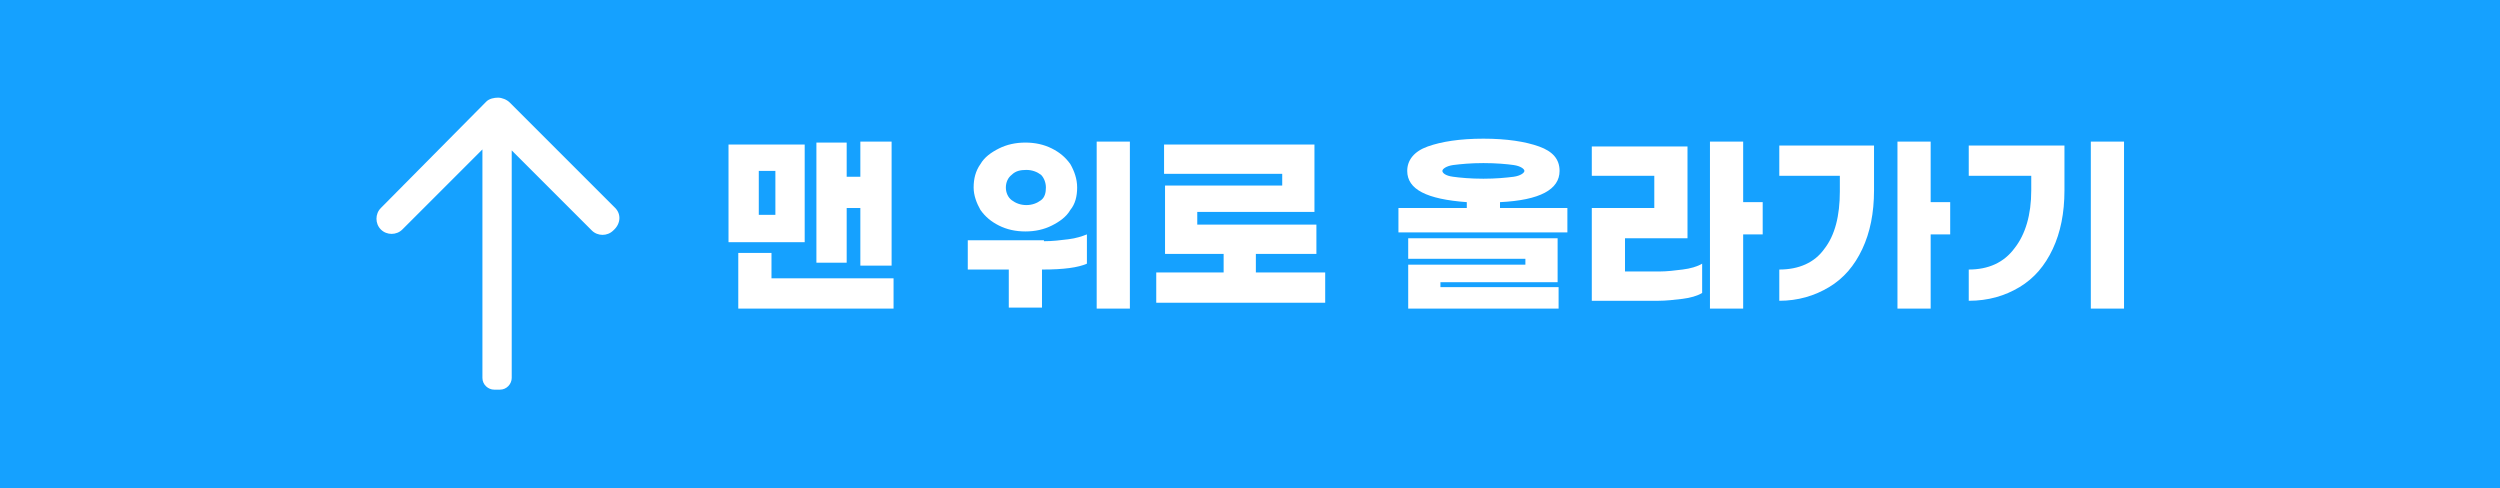 <?xml version="1.0" encoding="utf-8"?>
<!-- Generator: Adobe Illustrator 26.2.0, SVG Export Plug-In . SVG Version: 6.00 Build 0)  -->
<svg version="1.1" id="레이어_1" xmlns="http://www.w3.org/2000/svg" xmlns:xlink="http://www.w3.org/1999/xlink" x="0px"
	 y="0px" viewBox="0 0 256 50" style="enable-background:new 0 0 256 50;" xml:space="preserve">
<style type="text/css">
	.st0{fill:#15A1FF;}
	.st1{fill:#FFFFFF;}
</style>
<rect class="st0" width="256" height="50"/>
<g>
	<g>
		<path class="st1" d="M82.4,24.8h-7.8v-10h7.8V24.8z M91.5,28.6v3H75.6v-5.7H79v2.6H91.5z M79.4,17.5h-1.7V22h1.7V17.5z M86.7,26.9
			h-3.1V14.6h3.1v3.5h1.4v-3.6h3.2v12.7h-3.2v-5.9h-1.4V26.9z"/>
		<path class="st1" d="M106.9,24.7c0.9,0,1.7-0.1,2.5-0.2s1.4-0.3,1.9-0.5v3c-0.9,0.4-2.4,0.6-4.5,0.6h-0.1v3.9h-3.4v-3.9h-4.2v-3
			H106.9z M102.3,23.1c-0.8-0.4-1.4-0.9-1.9-1.6c-0.4-0.7-0.7-1.5-0.7-2.3c0-0.9,0.2-1.7,0.7-2.4c0.4-0.7,1.1-1.2,1.9-1.6
			c0.8-0.4,1.7-0.6,2.7-0.6s1.9,0.2,2.7,0.6c0.8,0.4,1.4,0.9,1.9,1.6c0.4,0.7,0.7,1.5,0.7,2.4c0,0.9-0.2,1.7-0.7,2.3
			c-0.4,0.7-1.1,1.2-1.9,1.6c-0.8,0.4-1.7,0.6-2.7,0.6S103.1,23.5,102.3,23.1z M103.6,17.9c-0.4,0.3-0.6,0.8-0.6,1.3s0.2,1,0.6,1.3
			c0.4,0.3,0.9,0.5,1.5,0.5s1.1-0.2,1.5-0.5c0.4-0.3,0.5-0.8,0.5-1.3s-0.2-1-0.5-1.3c-0.4-0.3-0.9-0.5-1.5-0.5S104,17.5,103.6,17.9z
			 M115.7,14.5v17.1h-3.4V14.5H115.7z"/>
		<path class="st1" d="M135.7,27.9V31h-17.3v-3.1h6.9V26h-6v-7h12v-1.2h-12.1v-3h15.4v6.9h-12V23h12.2v3h-6.2v1.9H135.7z"/>
		<path class="st1" d="M160.5,21.3v2.5h-17.3v-2.5h7v-0.6c-4.1-0.3-6.1-1.3-6.1-3.2c0-1.1,0.7-2,2.1-2.5s3.3-0.8,5.7-0.8
			s4.3,0.3,5.7,0.8s2.1,1.3,2.1,2.5c0,1.9-2,3-6.1,3.2v0.6H160.5z M147.5,29.4h12.1v2.2h-15.4v-4.5h12v-0.6h-12v-2.1h15.3v4.5h-12
			V29.4z M148.8,18.1c0.7,0.1,1.8,0.2,3.1,0.2c1.3,0,2.3-0.1,3.1-0.2c0.7-0.1,1.1-0.4,1.1-0.6s-0.4-0.5-1.1-0.6
			c-0.7-0.1-1.8-0.2-3.1-0.2c-1.3,0-2.3,0.1-3.1,0.2c-0.7,0.1-1.1,0.4-1.1,0.6S148,18,148.8,18.1z"/>
		<path class="st1" d="M169.9,27.8c0.8,0,1.6-0.1,2.4-0.2s1.5-0.3,2-0.6v3c-0.5,0.3-1.2,0.5-2,0.6c-0.8,0.1-1.7,0.2-2.5,0.2H163
			v-9.5h6.4V18H163v-3h9.8v9.4h-6.4v3.4H169.9z M180.5,24h-2v7.6h-3.4V14.5h3.4v6.2h2V24z"/>
		<path class="st1" d="M182.2,14.9h9.7v4.6c0,2.3-0.4,4.3-1.2,6c-0.8,1.7-1.9,3-3.4,3.9s-3.2,1.4-5.1,1.4v-3.2c2,0,3.6-0.7,4.6-2.1
			c1.1-1.4,1.6-3.4,1.6-5.9V18h-6.2V14.9z M199.7,24h-2v7.6h-3.4V14.5h3.4v6.2h2V24z"/>
		<path class="st1" d="M211.4,19.5c0,2.3-0.4,4.3-1.2,6s-1.9,3-3.4,3.9c-1.5,0.9-3.2,1.4-5.2,1.4v-3.2c2,0,3.6-0.7,4.7-2.2
			c1.1-1.4,1.7-3.4,1.7-5.9V18h-6.4v-3.1h9.8V19.5z M217.5,31.6h-3.4V14.5h3.4V31.6z"/>
	</g>
	<g>
		<path class="st1" d="M63,21.3L52.2,10.5C51.9,10.2,51.4,10,51,10c-0.4,0-0.9,0.1-1.2,0.4L39,21.3c-0.6,0.6-0.6,1.6,0,2.2
			c0.6,0.6,1.6,0.6,2.2,0l8.2-8.2v23.4c0,0.7,0.6,1.2,1.2,1.2h0.6c0.7,0,1.2-0.6,1.2-1.2V15.4l8.2,8.2c0.6,0.6,1.6,0.6,2.2,0
			C63.6,22.9,63.6,21.9,63,21.3z"/>
	</g>
</g>
</svg>
